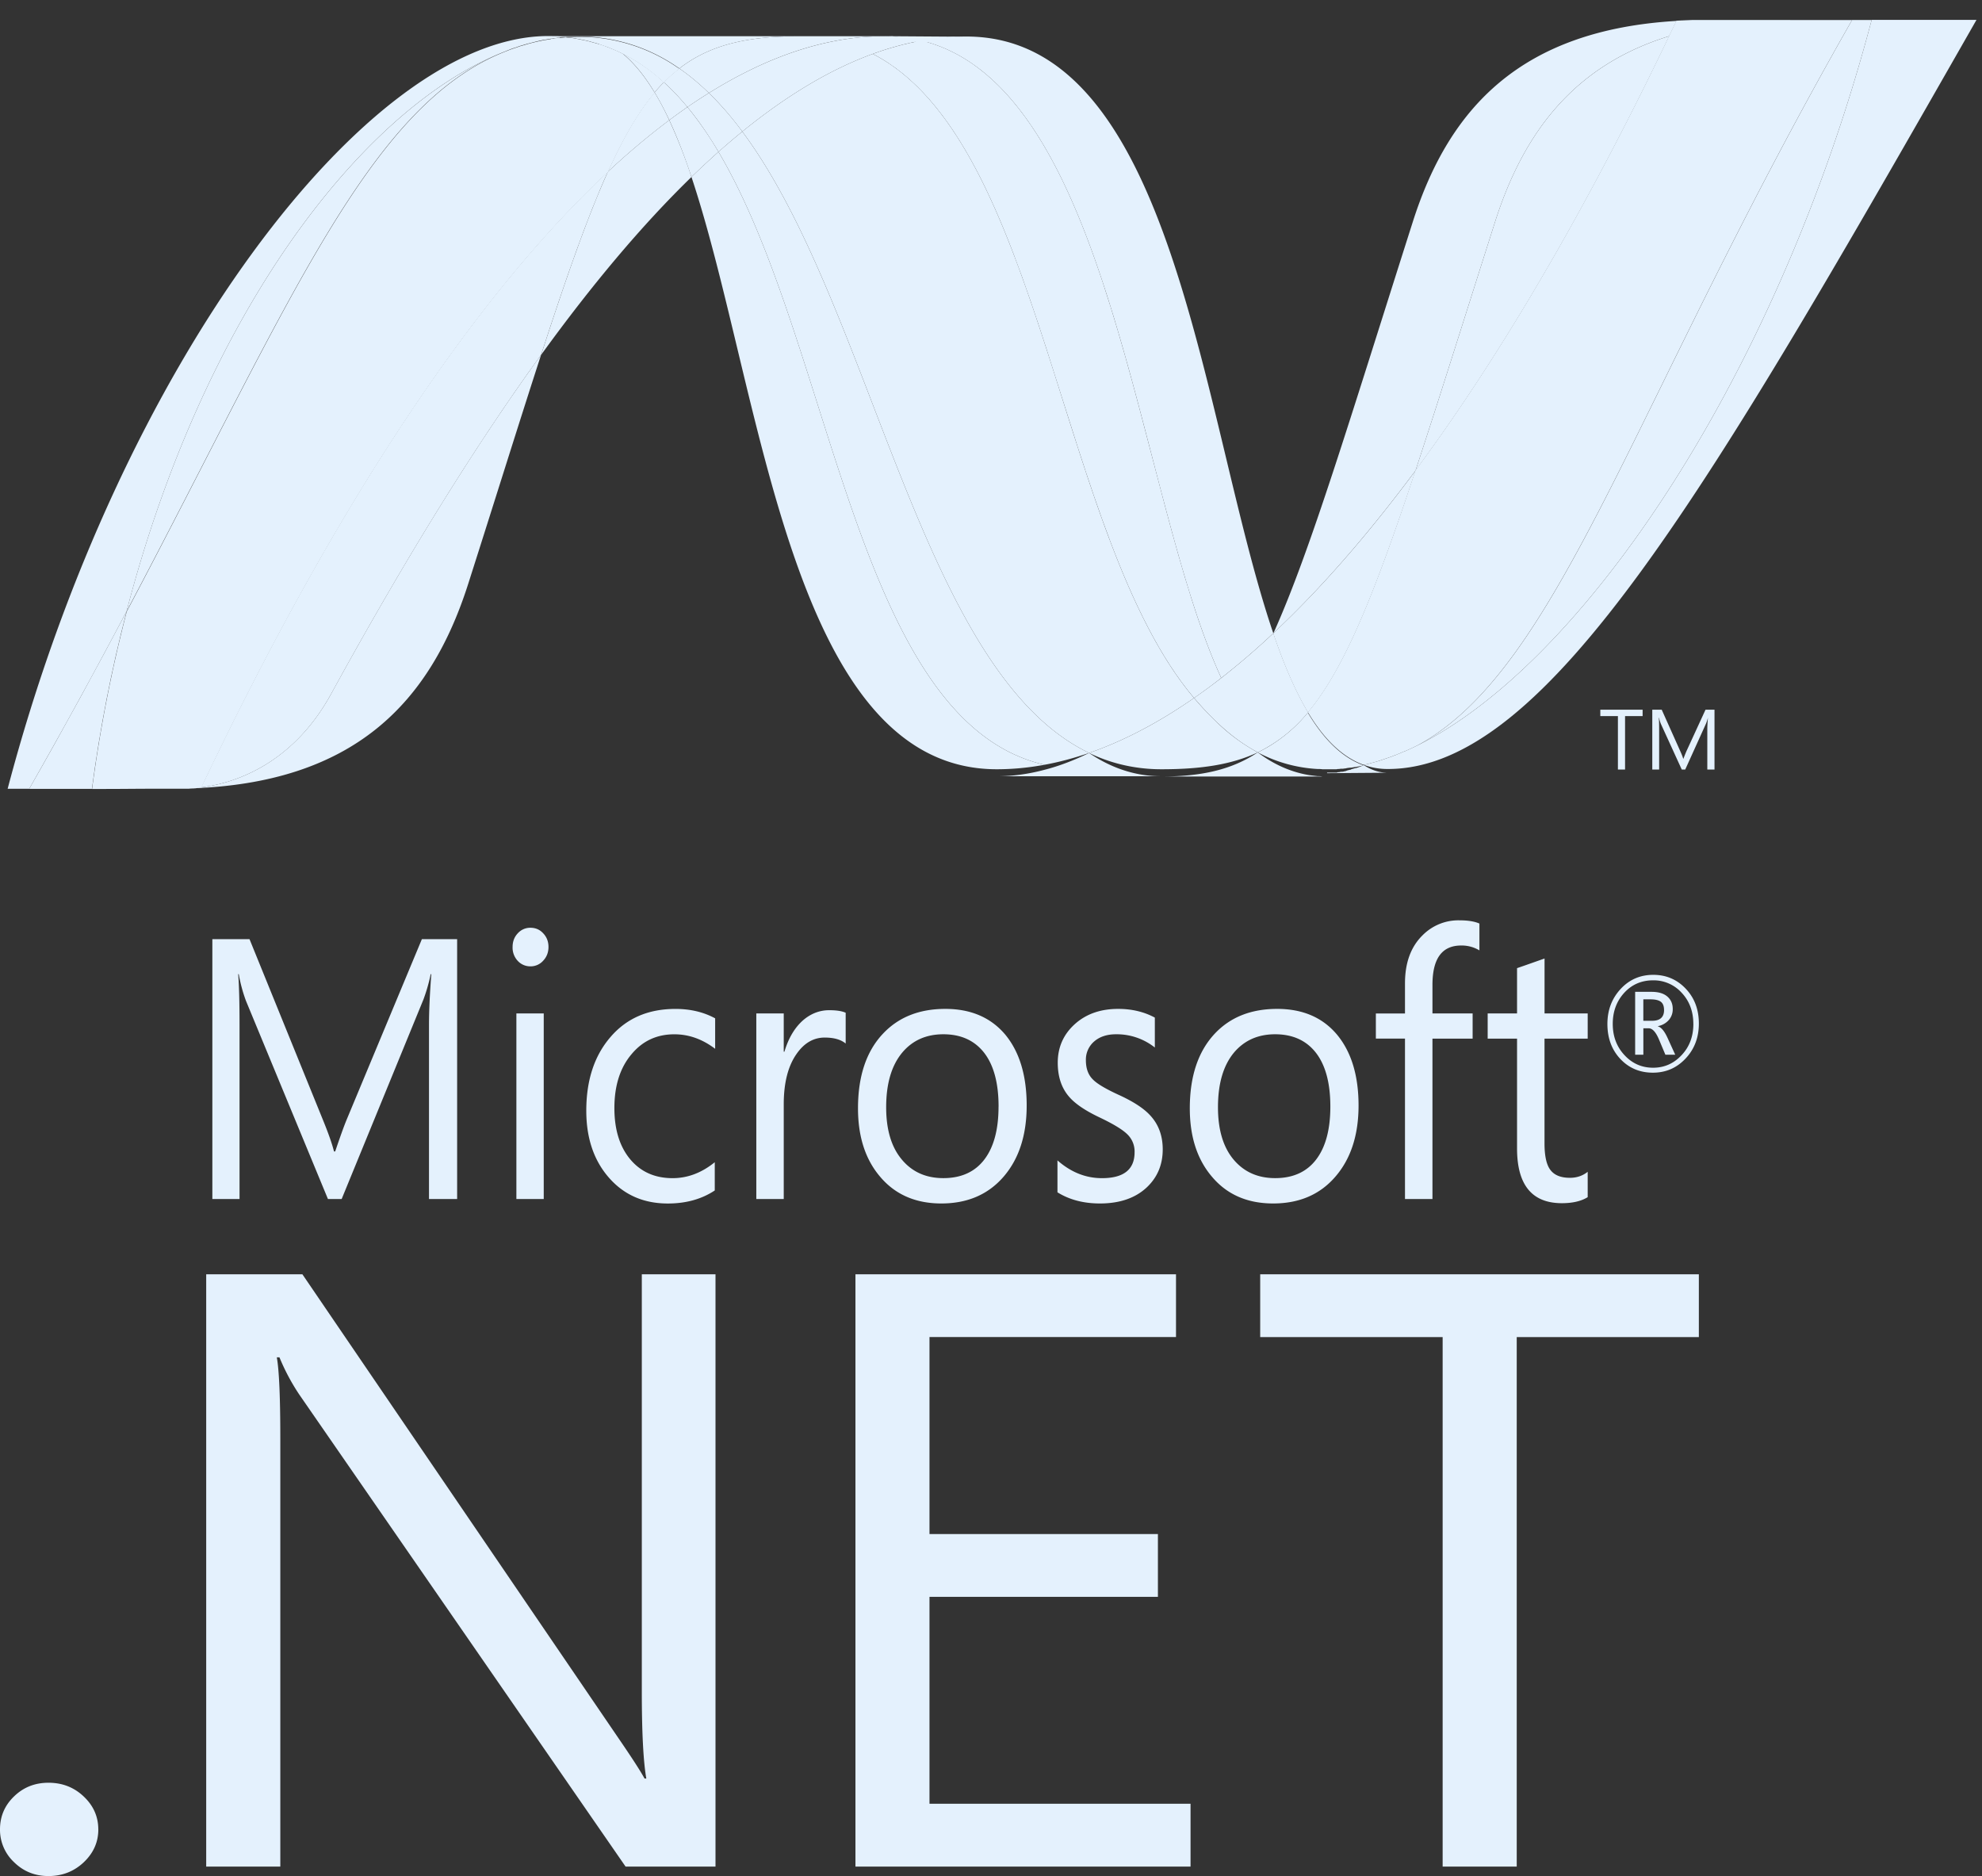 <svg width="56" height="53" viewBox="0 0 56 53" xmlns="http://www.w3.org/2000/svg">
  <rect x="0" y="0" width="56" height="53" fill="#333333" stroke="none"/>
  <g fill-rule="nonzero" fill="#E4F1FD">
    <path
      d="M47.016 28.533c0-.102-.026-.175-.079-.223-.059-.051-.16-.078-.302-.078h-.204v.606h.246c.227 0 .34-.102.34-.305zm.318 1.263h-.28l-.179-.426c-.09-.214-.187-.32-.293-.32h-.15v.746H46.2V28.02h.462c.205 0 .36.048.465.149.09.086.135.197.135.334a.459.459 0 0 1-.11.312.543.543 0 0 1-.307.174v.008c.091.023.183.132.272.328l.216.473zm.51-.87c0-.35-.11-.646-.33-.88a1.068 1.068 0 0 0-.806-.351c-.328 0-.6.117-.817.353-.216.237-.324.53-.324.877 0 .355.113.651.335.887.22.236.489.352.805.352.315 0 .584-.117.806-.356.222-.235.332-.53.332-.883zm.156-.009c0 .393-.125.722-.375.987-.25.267-.557.4-.924.4-.37 0-.676-.13-.92-.388-.244-.261-.365-.59-.365-.988 0-.39.124-.717.371-.986.248-.268.556-.402.925-.402.362 0 .665.129.91.384.253.262.378.592.378.993zm-35.084 4.957h-.795v-4.93c0-.39.023-.864.065-1.423h-.017a4.964 4.964 0 0 1-.203.71l-2.313 5.643h-.387l-2.317-5.601a4.368 4.368 0 0 1-.203-.752H6.73c.024.294.038.771.038 1.432v4.92H6v-7.341h1.05l2.08 5.12c.157.385.258.678.307.878h.033c.136-.401.243-.702.325-.9l2.125-5.098h.996v7.342zm2.447 0h-.773V28.63h.773v5.243zm.134-7.123c0 .155-.05.284-.15.39a.473.473 0 0 1-.36.159.48.48 0 0 1-.357-.153.546.546 0 0 1-.147-.396c0-.151.048-.28.147-.385a.472.472 0 0 1 .357-.156c.141 0 .263.05.36.156.1.104.15.234.15.385zm4.699 6.88c-.372.247-.815.369-1.327.369-.694 0-1.253-.25-1.68-.748-.415-.483-.624-1.108-.624-1.873 0-.859.227-1.554.685-2.083.455-.53 1.066-.793 1.836-.793.42 0 .794.089 1.12.266v.861c-.361-.274-.743-.41-1.153-.41-.494 0-.895.186-1.206.558-.324.38-.488.89-.488 1.525 0 .61.15 1.092.448 1.449.299.355.696.532 1.197.532.424 0 .82-.15 1.191-.45v.797zm3.698-4.15c-.136-.113-.333-.169-.592-.169-.315 0-.58.153-.794.46-.243.344-.364.82-.364 1.428v2.673h-.775V28.63h.775v1.082h.019c.114-.383.29-.678.524-.886.22-.19.468-.287.742-.287.206 0 .36.024.465.072v.87zm4.32 1.78c0-.67-.14-1.183-.42-1.535-.272-.338-.652-.507-1.14-.507-.482 0-.869.171-1.158.513-.306.365-.458.88-.458 1.55 0 .628.145 1.12.438 1.471.292.354.685.53 1.177.53.51 0 .9-.179 1.167-.536.262-.35.393-.844.393-1.485zm.794-.029c0 .836-.218 1.507-.652 2.01-.436.505-1.023.757-1.76.757-.726 0-1.305-.252-1.73-.757-.415-.487-.624-1.13-.624-1.93 0-.911.236-1.614.71-2.114.438-.463 1.023-.696 1.757-.696.722 0 1.286.244 1.693.726.402.486.606 1.154.606 2.004zm3.844 1.239c0 .43-.148.785-.445 1.068-.324.307-.769.46-1.329.46-.458 0-.86-.103-1.2-.315v-.902c.379.334.798.502 1.258.502.613 0 .921-.245.921-.732a.672.672 0 0 0-.204-.506c-.136-.135-.4-.295-.794-.482-.406-.193-.695-.39-.865-.595-.205-.243-.308-.558-.308-.947 0-.435.16-.797.478-1.086.319-.289.728-.434 1.23-.434.385 0 .73.082 1.035.246v.845a1.732 1.732 0 0 0-1.099-.374c-.256 0-.462.07-.616.204a.675.675 0 0 0-.233.528c0 .233.065.413.195.542.114.12.358.266.726.435.414.188.712.382.894.581.236.252.356.573.356.962zm4.736-1.21c0-.67-.14-1.183-.42-1.535-.271-.338-.652-.507-1.14-.507-.481 0-.868.171-1.159.513-.305.365-.456.88-.456 1.55 0 .628.145 1.12.436 1.471.295.354.688.53 1.18.53.51 0 .899-.179 1.166-.536.262-.35.393-.844.393-1.485zm.797-.029c0 .836-.22 1.507-.655 2.01-.434.505-1.02.757-1.758.757-.728 0-1.306-.252-1.73-.757-.416-.487-.625-1.13-.625-1.93 0-.911.238-1.614.709-2.114.437-.463 1.024-.696 1.759-.696.722 0 1.285.244 1.69.726.404.486.61 1.154.61 2.004zm3.415-4.383a.976.976 0 0 0-.515-.138c-.543 0-.812.37-.812 1.112v.807h1.135v.712h-1.135v4.531h-.776v-4.532h-.823v-.71h.823v-.85c0-.578.163-1.03.495-1.357A1.422 1.422 0 0 1 41.238 26c.24 0 .426.031.562.091v.758zm3.059 6.972c-.183.113-.427.17-.729.17-.845 0-1.267-.516-1.267-1.548v-3.1h-.83v-.713h.83v-1.279c.247-.084.505-.177.777-.272v1.551h1.219v.712h-1.22v2.959c0 .351.054.603.165.749.112.15.295.224.553.224.193 0 .36-.056.502-.17v.717zM2.778 51.682c0 .357-.136.666-.41.927-.275.26-.608.391-.998.391-.381 0-.706-.13-.972-.391A1.254 1.254 0 0 1 0 51.682c0-.367.132-.677.398-.933.266-.258.59-.385.972-.385.39 0 .723.129.997.39.275.26.41.57.41.928zm17.437 1.05h-2.54l-9.22-13.336a5.974 5.974 0 0 1-.559-1.05h-.075c.065.357.099 1.123.099 2.298v12.088H5.826V36h2.718l8.944 13.125c.356.52.6.894.723 1.119h.05c-.084-.482-.127-1.302-.127-2.46V36h2.082v16.73zm13.424 0H24.17V36h9.057v1.773h-6.965v5.565h6.454v1.774h-6.454v5.845h7.376v1.774zm14.36-14.958h-5.145v14.958h-2.093V37.774h-5.155V36H48v1.774zM19.537 5c2.004 6.01 2.764 16.732 8.626 16.732.446 0 .898-.043 1.35-.127-5.33-1.218-5.96-11.824-9.213-17.316-.259.232-.514.469-.764.71"
    />
    <path
      d="M20.3 4.289c3.252 5.492 3.884 16.098 9.213 17.316.419-.076.838-.19 1.259-.334-4.784-2.297-6.106-12.596-9.799-17.554-.228.187-.452.377-.673.572M24.986 1.023c-.446 0-.897.042-1.35.127-1.187.22-2.392.72-3.607 1.478.332.32.647.688.945 1.089 1.235-1.005 2.463-1.748 3.685-2.194.447-.164.907-.29 1.375-.375a4.316 4.316 0 0 0-1.048-.125M34.506 19.153c.51-.399 1-.82 1.47-1.263-2.036-5.983-2.765-16.858-8.669-16.858-.422 0-.848.038-1.273.115C31.41 2.46 32.1 13.93 34.506 19.153"
    />
    <path
      d="M26.034 1.25a2.508 2.508 0 0 0-1.048-.228l2.321.016c-.422 0-.848.07-1.273.212M34.403 20.424a8.64 8.64 0 0 1-.666-.705c-.993.69-1.982 1.212-2.965 1.552.35.17.722.294 1.105.37.31.061.626.092.942.091 1.103 0 1.976-.128 2.718-.477a5.158 5.158 0 0 1-1.134-.83"
    />
    <path
      d="M24.659 1.523c4.816 2.47 5.235 13.655 9.078 18.196.262-.18.518-.37.768-.566-2.406-5.224-3.094-16.695-8.47-18.006-.469.087-.93.213-1.376.376"
    />
    <path
      d="M20.973 3.717c3.693 4.958 5.015 15.257 9.799 17.554.983-.34 1.972-.863 2.965-1.552-3.843-4.541-4.262-15.726-9.078-18.196-1.223.446-2.45 1.189-3.686 2.194M17.174 4.855c-.58 1.283-1.17 2.97-1.885 5.17C16.71 8.063 18.127 6.37 19.537 5a14.89 14.89 0 0 0-.628-1.606c-.605.456-1.184.944-1.735 1.46"
    />
    <path
      d="M19.423 3.024c-.173.121-.344.244-.513.37.224.481.432 1.02.626 1.605.25-.24.505-.478.764-.71a9.945 9.945 0 0 0-.877-1.265"
    />
    <path
      d="M20.029 2.628c-.205.128-.407.26-.607.396.315.38.605.805.879 1.266.22-.196.444-.387.673-.573a8.82 8.82 0 0 0-.945-1.09M52.882.565c-2.724 10.3-8.414 18.572-13.184 20.657h-.009a7.664 7.664 0 0 1-.257.108c-.012.007-.023.008-.032.012l-.073.028c-.012.007-.022.009-.033.013-.04.014-.08.026-.12.041-.016.007-.032.012-.048.017a.607.607 0 0 1-.06.02l-.057.019c-.017.007-.035.01-.05.017-.036.01-.068.018-.103.03-.014 0-.027.007-.043.011-.021.007-.045.012-.069.018a1.542 1.542 0 0 1-.122.032l-.09.02c.218.079.45.119.682.117 4.523 0 9.084-7.947 16.63-21.163h-2.963l.001.003zM14.306 1.44c.003 0 .007-.006.009-.006.003 0 .009 0 .01-.007h.006l.073-.028c.007 0 .01 0 .015-.007.006 0 .012-.007.019-.007l.078-.028h.005c.06-.017.115-.04.173-.06.008 0 .016-.006.026-.006.024-.008.05-.016.074-.022.012-.007.024-.007.034-.01.026-.008.051-.017.075-.022.011 0 .021-.008.03-.008a7.54 7.54 0 0 1 .248-.063c.011 0 .021-.007.034-.008a.488.488 0 0 1 .072-.014c.011-.007.024-.007.036-.01.024-.007.047-.008.073-.014h.017c.05-.01.102-.018.152-.027h.03c.024-.007.046-.008.07-.012.013 0 .027-.007.04-.007.022 0 .044-.007.066-.01.012 0 .023 0 .037-.007.053-.007.107-.01.163-.014a5.125 5.125 0 0 0-.482-.025c-5.093 0-12.112 9.266-15.273 21.266h.61a172.99 172.99 0 0 0 2.751-5.013c2.214-8.5 6.724-14.296 10.73-15.832M17.174 4.855a21.05 21.05 0 0 1 1.735-1.46 7.978 7.978 0 0 0-.413-.784c-.466.554-.892 1.286-1.322 2.244"
    />
    <path
      d="M17.592 1.51c.333.274.631.65.904 1.102.086-.104.173-.2.263-.289a5.116 5.116 0 0 0-1.167-.812M3.577 17.272C8.222 8.497 10.422 2.943 14.307 1.44 10.3 2.977 5.79 8.773 3.576 17.272"
    />
    <path
      d="M18.758 2.323c-.09.09-.176.185-.262.288.152.254.29.515.414.783.169-.126.34-.249.512-.37a6.892 6.892 0 0 0-.664-.701M5.685 22.246c-.028.007-.057.007-.084.01h-.016c-.024 0-.05.007-.072.007h-.011c-.058.007-.116.007-.171.011h-.018c4.701-.129 6.85-2.436 7.917-5.783.81-2.538 1.475-4.675 2.059-6.469-1.97 2.718-3.947 5.957-5.936 9.585-.959 1.749-2.417 2.48-3.668 2.636"
    />
    <path
      d="M5.685 22.244c1.25-.156 2.71-.885 3.668-2.635 1.989-3.628 3.968-6.868 5.935-9.585.716-2.202 1.306-3.888 1.886-5.171-3.921 3.659-7.858 9.743-11.489 17.39M3.577 17.272c-.832 1.571-1.74 3.245-2.752 5.014h1.772c.224-1.689.55-3.363.98-5.013"
    />
    <path
      d="M15.808 1.061c-.015 0-.025.007-.038.007-.021.007-.044.007-.066.01-.013 0-.026 0-.04.006-.024.007-.046.008-.07.013-.01 0-.02 0-.03.006l-.15.026h-.018a.582.582 0 0 1-.073.014c-.013.007-.025.007-.037.01-.024.007-.048.01-.072.014-.012.007-.022.007-.033.008-.084.02-.166.04-.25.063-.008 0-.017.007-.028.008l-.075.022c-.01.007-.023.007-.034.01l-.074.022c-.01 0-.018.006-.027.006-.057.021-.114.043-.173.06l-.079.027c-.01.007-.02.008-.032.013-.026.008-.05.018-.074.027-.009.007-.018.008-.024.011-3.884 1.504-6.085 7.057-10.73 15.832a41.541 41.541 0 0 0-.98 5.013h.25c.7 0 .897-.007 1.703-.007h.782c.055-.007.112-.007.17-.012h.011c.024 0 .048-.007.072-.007h.017c.026 0 .055-.007.084-.01 3.63-7.646 7.567-13.73 11.488-17.39.431-.957.856-1.688 1.322-2.242-.272-.45-.57-.828-.903-1.101 0 0-.01 0-.01-.007l-.055-.026-.055-.028a.597.597 0 0 1-.054-.025c-.023-.007-.042-.017-.062-.026-.017-.007-.032-.014-.05-.02a2.117 2.117 0 0 1-.102-.043c-.015-.007-.03-.01-.044-.016a1.479 1.479 0 0 1-.077-.03c-.013-.007-.027-.009-.041-.014l-.107-.036h-.009c-.04-.013-.08-.023-.123-.034-.01-.007-.018-.007-.028-.008l-.103-.029c-.01 0-.017-.007-.024-.007a3.737 3.737 0 0 0-.26-.055c-.008 0-.017-.007-.026-.007a1.556 1.556 0 0 0-.112-.018c-.009-.007-.014-.007-.022-.007a3.036 3.036 0 0 0-.133-.017h-.023c-.036-.007-.069-.007-.102-.011-.056.007-.11.01-.163.015M42.242 6.267c-.894 2.806-1.618 5.122-2.248 7.027 2.452-3.309 4.868-7.47 7.168-12.273-2.683.826-4.114 2.717-4.92 5.246M40.072 21.047c-.125.063-.25.122-.374.175 4.77-2.085 10.46-10.358 13.184-20.657h-.552c-6.258 10.96-8.271 18.298-12.258 20.482M36.957 20.126c1.038-1.242 1.884-3.353 3.038-6.832-1.332 1.793-2.672 3.334-4.013 4.59 0 .007 0 .007-.007.012.293.86.614 1.618.98 2.23M36.957 20.126a4.231 4.231 0 0 1-1.143.983c-.091.052-.183.101-.277.146a4.077 4.077 0 0 0 1.693.47h.015c.036 0 .075 0 .114.007h.388c.014 0 .03 0 .044-.007.028 0 .057 0 .086-.007h.042c.03 0 .061-.007.093-.01h.007c.01 0 .02-.007.029-.007.032-.007.067-.01.1-.014h.028l.112-.019h.018c.075-.014.149-.027.223-.046-.616-.22-1.131-.742-1.575-1.484M28.163 21.93c.447 0 .898-.062 1.35-.183.419-.107.839-.27 1.259-.475.35.24.722.418 1.105.527.31.088.626.132.943.13h-4.657z"
    />
    <path
      d="M32.82 21.937c1.102 0 1.975-.183 2.717-.682.451.343.945.56 1.455.643l.238.029h.015c.036 0 .075 0 .114.01h.134-4.676.003zM37.495 21.827h.256c.015 0 .029 0 .043-.012.028 0 .058 0 .087-.013h.042c.03 0 .062-.012.092-.018h.008c.01 0 .019-.012.028-.012.033-.013.067-.018.1-.027.01 0 .019 0 .03-.013.037-.012.075-.019.112-.032h.018c.075-.025.149-.05.223-.084.218.144.45.216.682.214l-1.719.013-.002-.016zM35.978 17.896v-.007c-.47.443-.961.864-1.47 1.264-.251.195-.508.384-.77.565.216.253.436.49.667.706.35.333.725.614 1.134.83a4.214 4.214 0 0 0 1.42-1.129c-.365-.612-.687-1.37-.98-2.23"
    />
    <path
      d="M50.582.565h-2.778c-.15.007-.296.012-.44.02-.068.144-.138.287-.205.43-2.3 4.804-4.716 8.965-7.168 12.274-1.153 3.479-2 5.59-3.037 6.832.444.742.96 1.264 1.574 1.485.017-.007.032-.007.048-.01h.01c.01 0 .022-.008.034-.008.025-.007.052-.011.077-.019.016-.007.03-.007.045-.013l.07-.017c.014-.007.028-.01.042-.012l.102-.03a.295.295 0 0 1 .051-.017c.02-.007.04-.012.058-.02.02-.007.04-.01.059-.018.016-.008.032-.012.048-.018.04-.014.08-.026.12-.041.01 0 .021-.01.033-.012.024-.01.05-.018.073-.029.009-.007.02-.007.031-.01.085-.035.171-.07.258-.109h.01c.125-.055.25-.113.372-.175 3.987-2.184 6-9.522 12.26-20.482H50.58l.002-.001zM15.97 1.047c.01 0 .02 0 .03.006.023 0 .047 0 .072.008h.024c.044.007.088.01.132.017.008 0 .016 0 .023.007.036.007.074.013.111.018.009 0 .02.007.028.007.086.017.174.035.258.056.008 0 .016.007.023.007.036.009.068.02.104.029.011 0 .019.007.029.009.042.01.081.02.122.034.002 0 .005 0 .01.007.034.01.07.024.107.036.014.006.027.01.04.013l.078.03c.014 0 .028.01.043.016l.102.042c.018.007.033.015.05.02.02.01.04.02.062.027l.055.025.055.027c.443.214.852.5 1.23.845.136-.14.282-.27.437-.389a4.87 4.87 0 0 0-3.224-.887"
    />
    <path
      d="M18.758 2.323c.238.218.46.453.664.702.2-.137.401-.27.607-.397a6.369 6.369 0 0 0-.835-.694 3.88 3.88 0 0 0-.436.389M15.97 1.046a4.875 4.875 0 0 1 3.224.888c.874-.675 1.93-.911 3.396-.911h-7.101c.164 0 .324.01.481.023"
    />
    <path
      d="M22.59 1.023c-1.467 0-2.522.236-3.395.911.297.208.576.44.834.694 1.215-.758 2.42-1.26 3.607-1.479a7.461 7.461 0 0 1 1.35-.126H22.59zM39.994 13.295c.63-1.906 1.353-4.22 2.248-7.028.808-2.53 2.236-4.42 4.919-5.246.07-.141.138-.287.207-.43C42.994.848 40.95 3.03 39.92 6.26c-1.799 5.64-2.889 9.295-3.938 11.624 1.34-1.256 2.68-2.798 4.011-4.589M46.411 20.23h-.496v1.51h-.202v-1.51h-.497v-.18h1.195v.18zm2.03 1.51h-.202v-1.135c0-.09.007-.2.017-.328a1.15 1.15 0 0 1-.054.165l-.587 1.298h-.098l-.589-1.288a.898.898 0 0 1-.053-.175h-.007c.007.068.01.178.01.33v1.133h-.194v-1.69h.267l.528 1.18c.04.088.066.156.078.202h.008a4.83 4.83 0 0 1 .083-.208l.54-1.174h.254v1.69h-.002z"
    />
  </g>
</svg>
